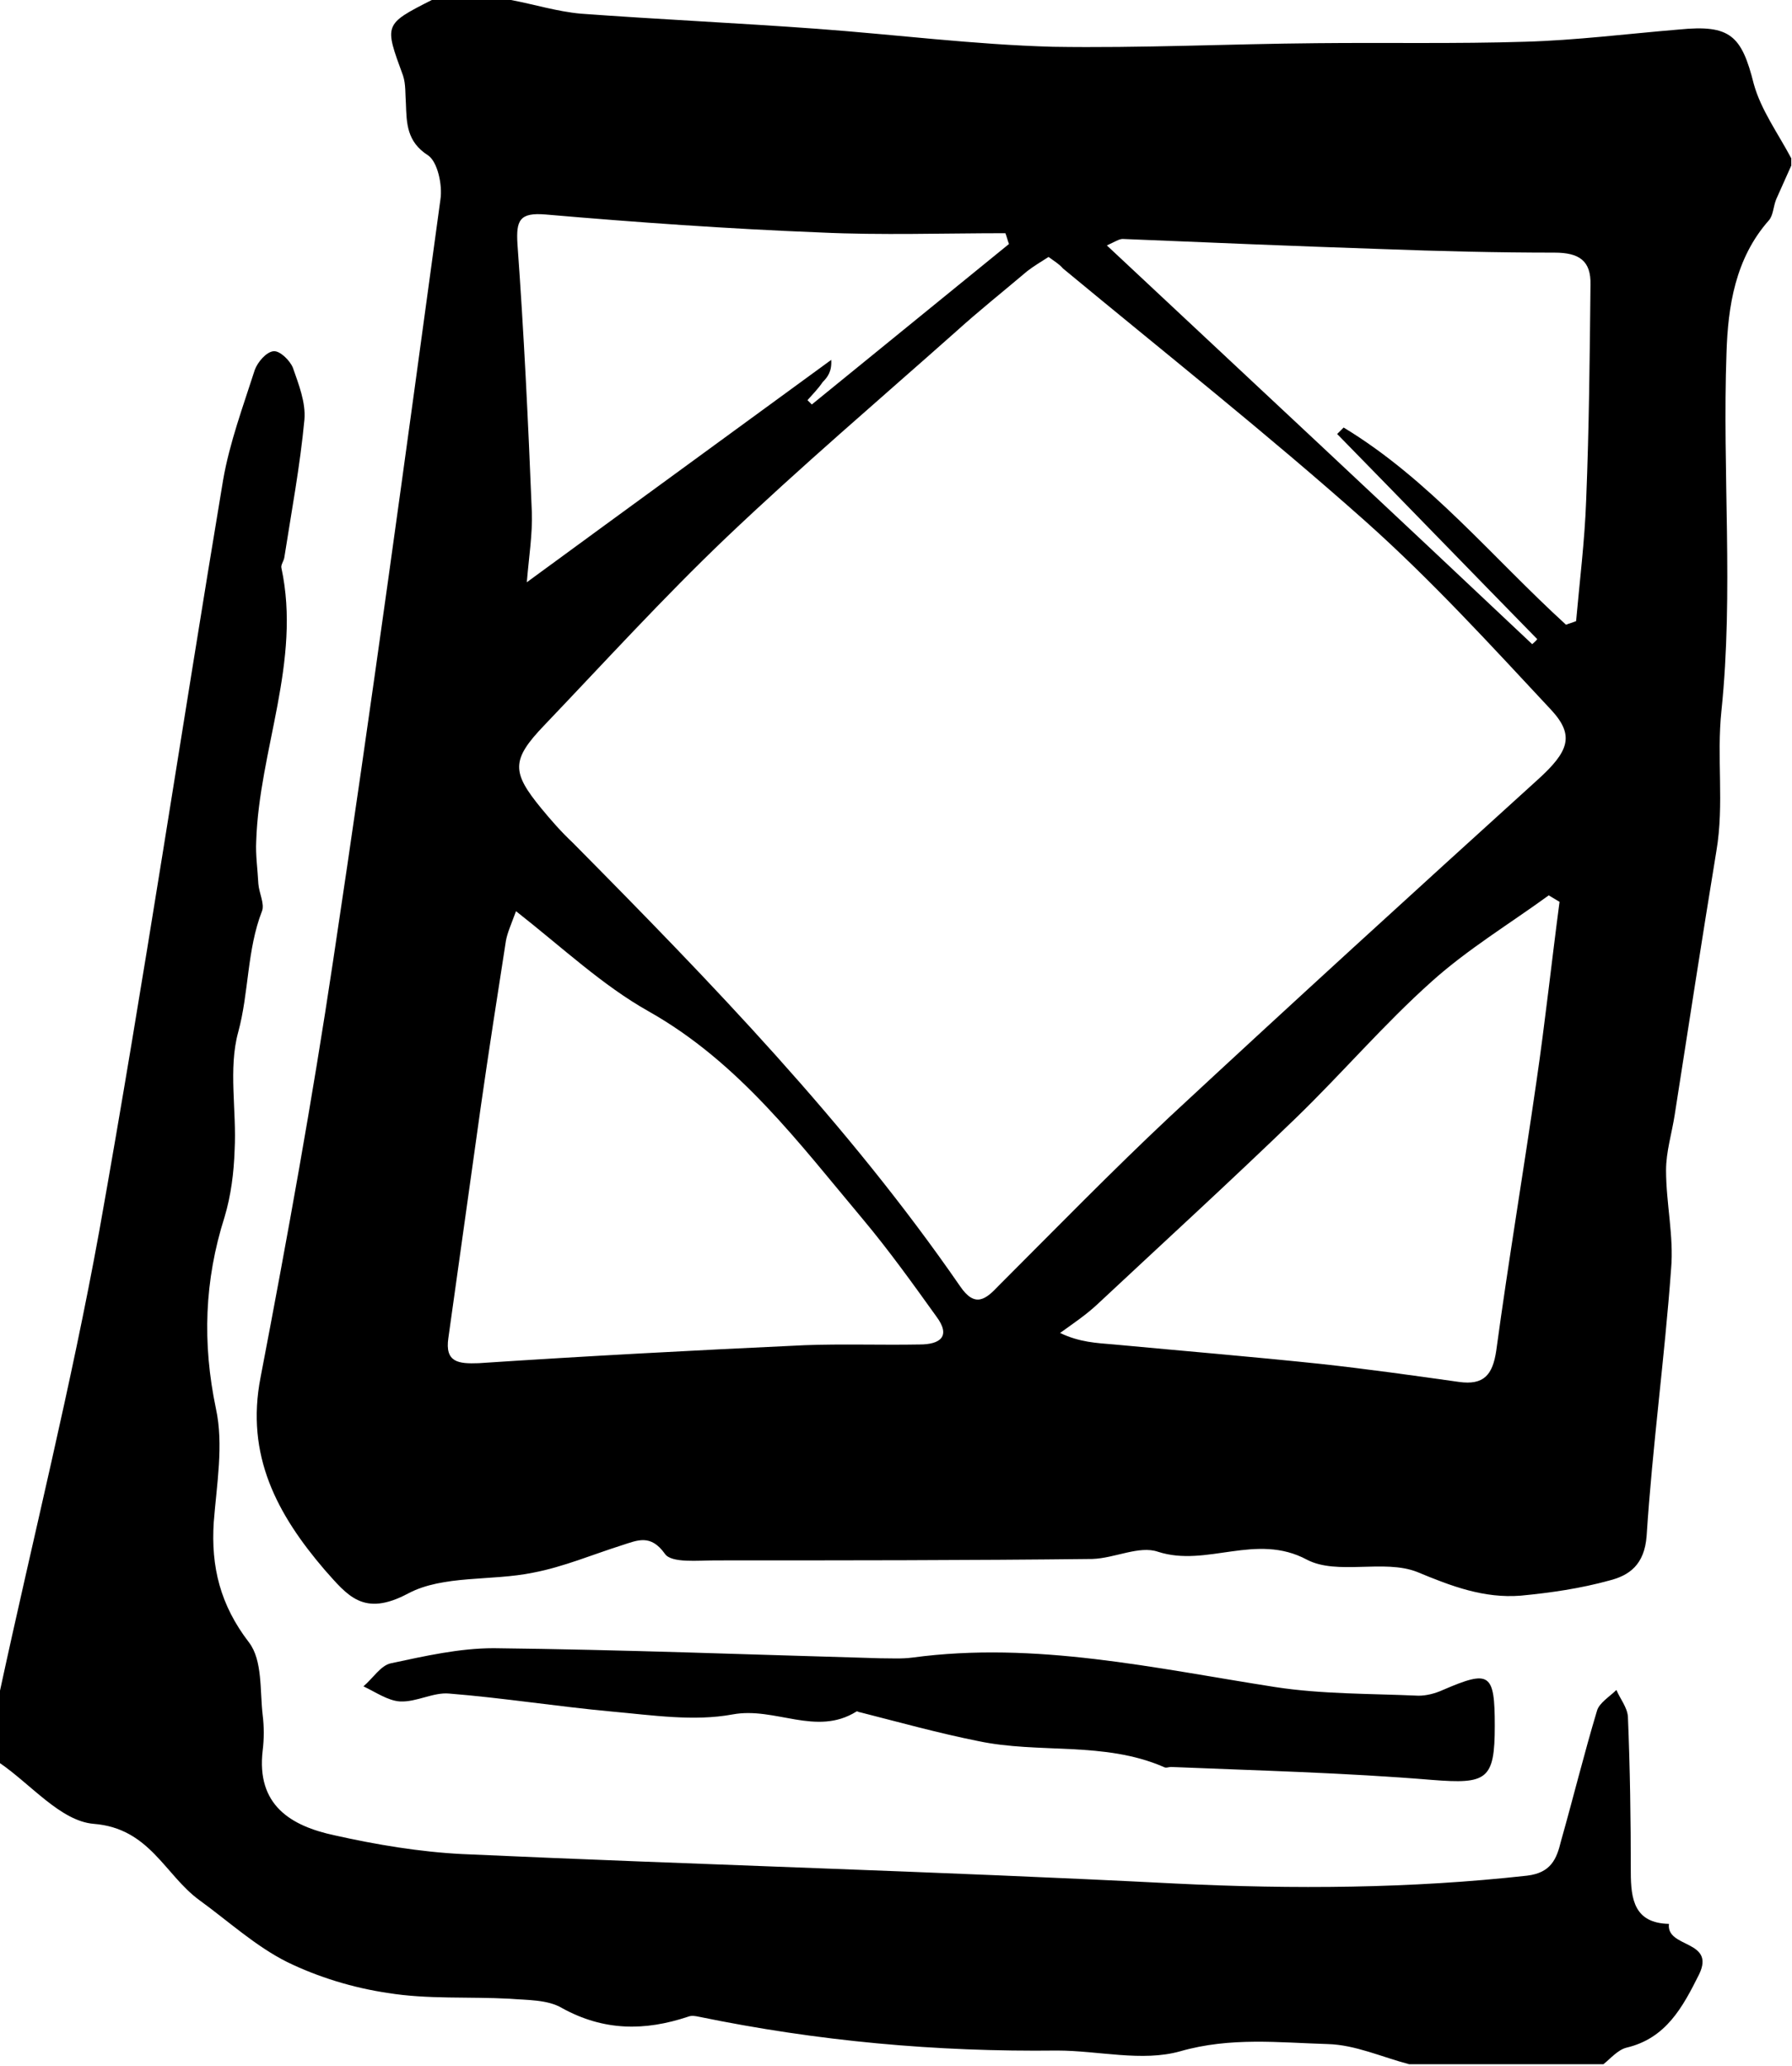 <?xml version="1.0" encoding="utf-8"?>
<!-- Generator: Adobe Illustrator 24.3.0, SVG Export Plug-In . SVG Version: 6.00 Build 0)  -->
<svg class="icon" version="1.1" xmlns="http://www.w3.org/2000/svg" xmlns:xlink="http://www.w3.org/1999/xlink" x="0px" y="0px"
	 viewBox="0 0 249 287" style="enable-background:new 0 0 249 287;" xml:space="preserve">
<path d="M248.9,22c0,0.3,0,0.7,0,1c-0.7,1.6-1.4,3.1-2.1,4.7c-0.4,1-0.4,2.2-1,2.9c-4.7,5.3-5.7,12-5.9,18.4
	c-0.6,16.6,1,33.3-0.7,49.7c-0.7,6.6,0.4,13-0.7,19.5c-2,12.2-3.9,24.5-5.8,36.7c-0.4,2.6-1.2,5.1-1.2,7.7c0,4.6,1.1,9.2,0.7,13.7
	c-0.9,12.4-2.6,24.7-3.4,37.1c-0.3,4-2.4,5.5-5.2,6.2c-4,1.1-8.1,1.7-12.3,2.1c-5.1,0.4-9.6-1.3-14.4-3.3
	c-4.6-1.8-11.1,0.5-15.3-1.7c-7.1-3.8-13.9,1.1-20.7-1.1c-2.6-0.9-6,0.9-9.1,1c-17.4,0.2-34.9,0.2-52.4,0.2c-2.4,0-6.1,0.4-7-0.9
	c-2-2.8-3.8-1.9-6-1.2c-4.1,1.3-8.1,3-12.3,3.8c-5.8,1.2-12.5,0.3-17.4,2.9c-6.2,3.3-8.4,0.3-11.6-3.3c-6.6-7.7-11-15.9-8.9-26.7
	c3.7-19.3,7.2-38.6,10.1-58c5.3-35.2,10.1-70.5,14.9-105.7c0.3-2-0.4-5.2-1.7-6.1c-3-1.9-3-4.5-3.1-7.2c-0.1-1.3,0-2.7-0.4-3.9
	C53.4,3.4,53.3,3.4,60,0c3.7,0,7.3,0,11,0c3.2,0.6,6.4,1.6,9.7,1.9c10.9,0.8,21.9,1.3,32.8,2.1s21.8,2.2,32.8,2.5
	C158.5,6.7,170.8,6.1,183,6c9.6-0.1,19.3,0.1,28.9-0.2c7.1-0.2,14.2-1.1,21.4-1.7c7.1-0.7,8.7,0.8,10.4,7.6
	C244.7,15.3,247.1,18.6,248.9,22z M145.7,35.7c-1.1,0.7-2.1,1.3-3,2c-3.3,2.8-6.7,5.5-9.9,8.4c-10.7,9.5-21.6,18.8-31.9,28.6
	C92.2,83,84,92,75.6,100.8c-4.6,4.8-4.5,6.5-0.4,11.5c1.4,1.7,2.8,3.3,4.4,4.8c19.2,19.4,38.2,39,53.8,61.6c2.1,3.1,3.6,1.8,5.4-0.1
	c7.9-7.9,15.7-15.9,23.8-23.5c16.9-15.7,34-31.3,51.1-46.8c4.3-3.9,5.1-6.1,1.9-9.6c-8.4-9-16.7-18.1-25.9-26.3
	c-13.6-12.1-28-23.5-42-35.1C147.2,36.7,146.5,36.3,145.7,35.7z M71.7,126.6c-0.7,1.9-1.2,3-1.4,4.1c-1.2,7.7-2.4,15.4-3.5,23.1
	c-1.5,10.7-3,21.4-4.5,32.1c-0.5,3.4,1.4,3.6,4.2,3.5c15.1-1,30.2-1.8,45.3-2.5c5.3-0.2,10.6,0,16-0.1c2.8,0,4.4-1.1,2.3-3.9
	c-3.3-4.6-6.6-9.2-10.2-13.5c-8.9-10.6-17.2-21.8-29.8-28.9C83.7,136.9,78.2,131.7,71.7,126.6z M216.7,125.3c-0.5-0.3-1-0.6-1.5-0.9
	c-5.5,4-11.3,7.5-16.3,12c-6.6,5.9-12.4,12.7-18.8,18.9c-9.1,8.8-18.4,17.3-27.6,25.9c-1.6,1.5-3.4,2.7-5.2,4
	c2.7,1.3,5.1,1.4,7.5,1.6c9.6,0.9,19.2,1.7,28.7,2.7c6.4,0.7,12.8,1.6,19.2,2.5c3.5,0.5,4.7-1,5.2-4.3c1.7-12.5,3.8-25,5.6-37.5
	C214.7,142,215.6,133.6,216.7,125.3z M217.6,86.8c0.5-0.2,0.9-0.3,1.4-0.5c0.5-5.6,1.2-11.2,1.4-16.8c0.4-9.9,0.5-19.9,0.6-29.9
	c0.1-3.4-1.6-4.5-5-4.5c-8,0-16.1-0.2-24.1-0.5c-12-0.4-23.9-0.9-35.9-1.4c-0.5,0-1.1,0.4-2.2,0.9c20,18.7,39.6,37,59.1,55.4
	c0.2-0.2,0.5-0.4,0.7-0.7c-9.3-9.5-18.5-19-27.8-28.5c0.3-0.3,0.6-0.6,0.9-0.9C198.6,66.6,207.4,77.5,217.6,86.8z M112.2,55.6
	c0.2,0.2,0.4,0.4,0.6,0.6c9.1-7.4,18.3-14.9,27.4-22.3c-0.2-0.5-0.3-1-0.5-1.5c-8.6,0-17.2,0.3-25.7-0.1
	c-12.7-0.5-25.5-1.4-38.2-2.5c-3.6-0.3-4.1,0.8-3.9,4.1c0.9,12.4,1.5,24.8,2,37.3c0.1,3-0.4,6.1-0.7,9.7
	c14.6-10.7,28.5-20.8,42.3-30.9c0.1,1.6-0.5,2.4-1.2,3.1C113.7,54,112.9,54.8,112.2,55.6z"/>
<path d="M0,234.9c4.6-21.3,9.9-42.4,13.8-63.9C20,136.3,25.2,101.5,31,66.7c0.9-5.2,2.8-10.3,4.4-15.3c0.4-1.1,1.6-2.5,2.6-2.6
	c0.9-0.1,2.3,1.3,2.7,2.3c0.8,2.3,1.8,4.8,1.6,7.2c-0.6,6.4-1.8,12.8-2.8,19.2c-0.1,0.5-0.5,1-0.4,1.4c2.8,13-3.1,25.3-3.5,38
	c-0.1,1.9,0.2,3.9,0.3,5.9c0.1,1.3,0.9,2.8,0.5,3.8c-2.1,5.4-1.8,11.3-3.3,16.8c-1.4,5.1-0.2,10.9-0.5,16.4
	c-0.1,3.1-0.5,6.3-1.4,9.3c-2.8,8.8-3.1,17.5-1.2,26.6c1.1,5,0.1,10.6-0.3,15.8c-0.4,6.2,0.9,11.5,4.9,16.7
	c1.9,2.5,1.5,6.7,1.9,10.1c0.2,1.6,0.2,3.3,0,4.9c-0.9,7.6,3.9,10.5,10,11.8c5.8,1.3,11.8,2.3,17.7,2.6c33.1,1.5,66.1,2.4,99.2,4.1
	c16.3,0.8,32.6,0.7,48.8-1.1c3.3-0.4,4.1-2.3,4.7-4.8c1.7-6,3.2-12.1,5-18.1c0.3-1.1,1.8-2,2.7-2.9c0.5,1.2,1.5,2.4,1.6,3.7
	c0.3,7.2,0.4,14.4,0.4,21.6c0,3.8,0.5,7.1,5.3,7.2c-0.4,3.4,6.5,2.2,4.2,7c-2.3,4.6-4.6,8.9-10.1,10.2c-1.2,0.3-2.2,1.5-3.2,2.3
	c-9,0-18,0-27,0c-3.8-1-7.5-2.7-11.3-2.8c-6.8-0.2-13.5-1-20.5,1c-5.3,1.5-11.4-0.1-17.1-0.1c-16.8,0.2-33.3-1.3-49.8-4.7
	c-0.5-0.1-1-0.2-1.5,0c-6,2-11.7,2-17.5-1.2c-2-1.2-4.9-1.1-7.3-1.3c-5.6-0.3-11.4,0.1-16.9-0.8c-4.8-0.7-9.7-2.2-14-4.3
	c-4.4-2.2-8.2-5.7-12.2-8.6c-4.8-3.5-6.9-10-14.7-10.6c-4.6-0.4-8.7-5.5-13.1-8.5C0,241.6,0,238.2,0,234.9z"/>
<path d="M207.7,239.8c0,7.5-1.1,8.1-8.7,7.5c-12.1-1-24.2-1.3-36.3-1.8c-0.3,0-0.7,0.2-1,0c-8.3-3.6-17.3-1.8-25.8-3.6
	c-5.5-1.1-10.9-2.6-16.4-4c-0.2,0-0.4-0.2-0.5-0.1c-5.6,3.5-11.3-0.7-17.2,0.4c-5.4,1-11.2,0.1-16.8-0.4c-7.6-0.7-15.1-1.9-22.6-2.5
	c-2.2-0.2-4.5,1.2-6.8,1.1c-1.7-0.1-3.4-1.3-5.1-2.1c1.3-1.1,2.4-2.9,3.8-3.2c4.7-1,9.5-2.1,14.3-2.1c17.9,0.2,35.8,0.9,53.7,1.4
	c1.5,0,3,0.1,4.5-0.1c17.1-2.3,33.7,1.5,50.4,4.1c6.5,1,13.2,0.9,19.9,1.2c1.1,0,2.3-0.3,3.4-0.8C207,232,207.7,232.4,207.7,239.8z"
	/>
</svg>
